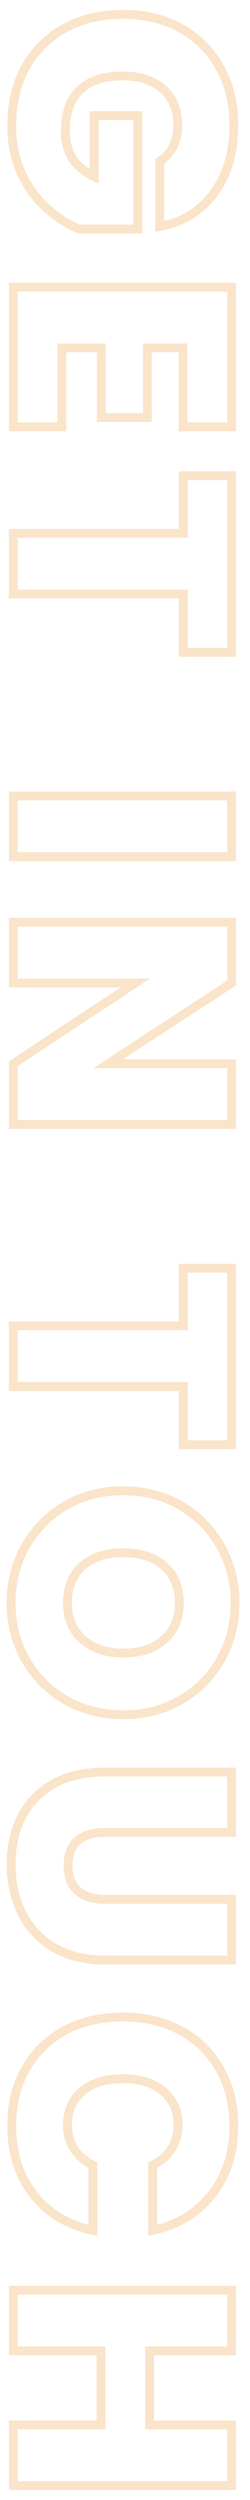 <svg width="113" height="1130" viewBox="0 0 113 1130" fill="none" xmlns="http://www.w3.org/2000/svg">
<g filter="url(#filter0_d_746_5826)">
<path d="M66.22 69.84L65.182 68.13L64.22 68.715V69.84H66.22ZM72.24 63.26L70.464 62.341L70.457 62.353L70.451 62.366L72.24 63.26ZM67.62 37.22L68.954 35.73L68.946 35.722L68.937 35.715L67.62 37.22ZM30.1 37.64L28.732 36.181L28.716 36.196L28.701 36.211L30.1 37.64ZM36.54 76.84L35.685 78.648L38.54 79.999V76.84H36.54ZM36.54 49.26V47.26H34.54V49.26H36.54ZM56.28 49.26H58.28V47.26H56.28V49.26ZM56.28 100.5V102.5H58.28V100.5H56.28ZM29.68 100.5L28.92 102.35L29.285 102.5H29.68V100.5ZM14.98 90.98L16.333 89.507L16.325 89.499L16.316 89.492L14.98 90.98ZM3.64 75.3L1.82 76.13L1.825 76.141L1.83 76.152L3.64 75.3ZM5.6 27.28L3.861 26.292L3.854 26.305L3.847 26.318L5.6 27.28ZM23.38 9.64L22.434 7.878L22.422 7.885L22.409 7.892L23.38 9.64ZM75.46 9.64L76.422 7.887L76.415 7.883L75.46 9.64ZM93.24 27.28L91.492 28.251L91.496 28.259L91.501 28.268L93.24 27.28ZM90.72 84.26L89.109 83.075L90.72 84.26ZM66.22 99.38H64.22V101.794L66.592 101.345L66.22 99.38ZM67.258 71.55C70.201 69.763 72.465 67.283 74.029 64.154L70.451 62.366C69.215 64.837 67.465 66.744 65.182 68.13L67.258 71.55ZM74.016 64.179C75.593 61.131 76.34 57.582 76.34 53.6H72.34C72.34 57.084 71.687 59.975 70.464 62.341L74.016 64.179ZM76.34 53.6C76.34 46.218 73.923 40.181 68.954 35.73L66.285 38.71C70.277 42.286 72.34 47.169 72.34 53.6H76.34ZM68.937 35.715C64.002 31.397 57.47 29.34 49.56 29.34V33.34C56.77 33.34 62.278 35.203 66.303 38.725L68.937 35.715ZM49.56 29.34C40.755 29.34 33.705 31.519 28.732 36.181L31.468 39.099C35.455 35.361 41.378 33.34 49.56 33.34V29.34ZM28.701 36.211C23.818 40.99 21.52 47.783 21.52 56.26H25.52C25.52 48.497 27.609 42.877 31.499 39.069L28.701 36.211ZM21.52 56.26C21.52 61.374 22.678 65.879 25.085 69.684C27.492 73.489 31.066 76.463 35.685 78.648L37.395 75.032C33.334 73.111 30.398 70.601 28.465 67.546C26.532 64.491 25.52 60.759 25.52 56.26H21.52ZM38.54 76.84V49.26H34.54V76.84H38.54ZM36.54 51.26H56.28V47.26H36.54V51.26ZM54.28 49.26V100.5H58.28V49.26H54.28ZM56.28 98.5H29.68V102.5H56.28V98.5ZM30.44 98.65C25.452 96.601 20.75 93.563 16.333 89.507L13.627 92.453C18.357 96.797 23.455 100.105 28.92 102.35L30.44 98.65ZM16.316 89.492C11.968 85.587 8.339 80.587 5.45 74.448L1.83 76.152C4.915 82.706 8.846 88.16 13.644 92.468L16.316 89.492ZM5.46 74.47C2.703 68.424 1.3 61.48 1.3 53.6H-2.7C-2.7 61.96 -1.21 69.483 1.82 76.13L5.46 74.47ZM1.3 53.6C1.3 43.998 3.336 35.563 7.353 28.242L3.847 26.318C-0.536 34.303 -2.7 43.416 -2.7 53.6H1.3ZM7.339 28.268C11.452 21.025 17.114 15.409 24.351 11.388L22.409 7.892C14.526 12.271 8.334 18.415 3.861 26.292L7.339 28.268ZM24.326 11.402C31.653 7.471 40.047 5.48 49.56 5.48V1.48C39.473 1.48 30.414 3.596 22.434 7.878L24.326 11.402ZM49.56 5.48C58.977 5.48 67.274 7.469 74.505 11.397L76.415 7.883C68.526 3.597 59.557 1.48 49.56 1.48V5.48ZM74.498 11.393C81.824 15.414 87.477 21.024 91.492 28.251L94.988 26.309C90.603 18.416 84.403 12.266 76.422 7.887L74.498 11.393ZM91.501 28.268C95.601 35.487 97.68 43.864 97.68 53.46H101.68C101.68 43.269 99.466 34.193 94.979 26.292L91.501 28.268ZM97.68 53.46C97.68 65.547 94.776 75.371 89.109 83.075L92.331 85.445C98.611 76.909 101.68 66.199 101.68 53.46H97.68ZM89.109 83.075C83.45 90.767 75.737 95.544 65.848 97.415L66.592 101.345C77.424 99.296 86.043 93.993 92.331 85.445L89.109 83.075ZM68.22 99.38V69.84H64.22V99.38H68.22ZM76.72 154.237H78.72V152.237H76.72V154.237ZM60.62 154.237V152.237H58.62V154.237H60.62ZM60.62 185.737V187.737H62.62V185.737H60.62ZM39.76 185.737H37.76V187.737H39.76V185.737ZM39.76 154.237H41.76V152.237H39.76V154.237ZM21.98 154.237V152.237H19.98V154.237H21.98ZM21.98 189.937V191.937H23.98V189.937H21.98ZM0 189.937H-2V191.937H0V189.937ZM0 126.797V124.797H-2V126.797H0ZM98.7 126.797H100.7V124.797H98.7V126.797ZM98.7 189.937V191.937H100.7V189.937H98.7ZM76.72 189.937H74.72V191.937H76.72V189.937ZM76.72 152.237H60.62V156.237H76.72V152.237ZM58.62 154.237V185.737H62.62V154.237H58.62ZM60.62 183.737H39.76V187.737H60.62V183.737ZM41.76 185.737V154.237H37.76V185.737H41.76ZM39.76 152.237H21.98V156.237H39.76V152.237ZM19.98 154.237V189.937H23.98V154.237H19.98ZM21.98 187.937H0V191.937H21.98V187.937ZM2 189.937V126.797H-2V189.937H2ZM0 128.797H98.7V124.797L0 124.797V128.797ZM96.7 126.797L96.7 189.937H100.7L100.7 126.797H96.7ZM98.7 187.937H76.72V191.937H98.7V187.937ZM78.72 189.937V154.237H74.72V189.937H78.72ZM98.7 291.836V293.836H100.7V291.836H98.7ZM76.86 291.836H74.86V293.836H76.86V291.836ZM76.86 265.516H78.86V263.516H76.86V265.516ZM0 265.516H-2V267.516H0V265.516ZM0 238.076V236.076H-2V238.076H0ZM76.86 238.076V240.076H78.86V238.076H76.86ZM76.86 212.036V210.036H74.86V212.036H76.86ZM98.7 212.036H100.7V210.036H98.7V212.036ZM98.7 289.836H76.86V293.836H98.7V289.836ZM78.86 291.836V265.516H74.86V291.836H78.86ZM76.86 263.516H0V267.516H76.86V263.516ZM2 265.516L2 238.076H-2L-2 265.516H2ZM0 240.076H76.86V236.076H0V240.076ZM78.86 238.076V212.036H74.86V238.076H78.86ZM76.86 214.036H98.7V210.036H76.86V214.036ZM96.7 212.036V291.836H100.7V212.036H96.7ZM98.7 384.225V386.225H100.7V384.225H98.7ZM0 384.225H-2V386.225H0V384.225ZM0 356.785V354.785H-2V356.785H0ZM98.7 356.785H100.7V354.785H98.7V356.785ZM98.7 382.225H0V386.225H98.7V382.225ZM2 384.225V356.785H-2V384.225H2ZM0 358.785H98.7V354.785H0V358.785ZM96.7 356.785V384.225H100.7V356.785H96.7ZM0 505.272H-2V507.272H0V505.272ZM0 477.832L-1.105 476.164L-2 476.758V477.832H0ZM55.16 441.292L56.264 442.959L61.801 439.292H55.16V441.292ZM0 441.292H-2V443.292H0V441.292ZM0 413.852V411.852H-2V413.852H0ZM98.7 413.852H100.7V411.852H98.7V413.852ZM98.7 441.292L99.795 442.965L100.7 442.373V441.292H98.7ZM42.84 477.832L41.745 476.158L36.129 479.832H42.84V477.832ZM98.7 477.832H100.7V475.832H98.7V477.832ZM98.7 505.272V507.272H100.7V505.272H98.7ZM2 505.272V477.832H-2V505.272H2ZM1.105 479.499L56.264 442.959L54.056 439.624L-1.105 476.164L1.105 479.499ZM55.16 439.292H0V443.292H55.16V439.292ZM2 441.292V413.852H-2V441.292H2ZM0 415.852H98.7V411.852H0V415.852ZM96.7 413.852V441.292H100.7V413.852H96.7ZM97.605 439.618L41.745 476.158L43.935 479.505L99.795 442.965L97.605 439.618ZM42.84 479.832H98.7V475.832H42.84V479.832ZM96.7 477.832V505.272H100.7V477.832H96.7ZM98.7 503.272H0V507.272H98.7V503.272ZM98.7 650.039V652.039H100.7V650.039H98.7ZM76.86 650.039H74.86V652.039H76.86V650.039ZM76.86 623.719H78.86V621.719H76.86V623.719ZM0 623.719H-2V625.719H0V623.719ZM0 596.279V594.279H-2V596.279H0ZM76.86 596.279V598.279H78.86V596.279H76.86ZM76.86 570.239V568.239H74.86V570.239H76.86ZM98.7 570.239H100.7V568.239H98.7V570.239ZM98.7 648.039H76.86V652.039H98.7V648.039ZM78.86 650.039L78.86 623.719H74.86L74.86 650.039H78.86ZM76.86 621.719H0V625.719H76.86V621.719ZM2 623.719V596.279H-2V623.719H2ZM0 598.279H76.86V594.279H0V598.279ZM78.86 596.279V570.239H74.86V596.279H78.86ZM76.86 572.239H98.7V568.239H76.86V572.239ZM96.7 570.239V650.039H100.7V570.239H96.7ZM5.46 696.032L3.72 695.046L3.715 695.054L3.711 695.062L5.46 696.032ZM23.52 677.552L22.519 675.82L22.506 675.827L22.494 675.835L23.52 677.552ZM75.74 677.552L76.757 675.829L76.75 675.826L75.74 677.552ZM93.8 746.992L92.056 746.013L92.051 746.022L93.8 746.992ZM75.74 765.332L74.739 763.6L74.73 763.606L75.74 765.332ZM23.52 765.332L22.51 767.058L22.519 767.063L23.52 765.332ZM5.46 746.992L3.711 747.961L3.715 747.969L3.72 747.977L5.46 746.992ZM31.36 738.032L32.696 736.543L32.688 736.536L32.679 736.528L31.36 738.032ZM68.18 738.032L66.861 736.528L66.844 736.543L66.829 736.557L68.18 738.032ZM68.18 704.852L66.846 706.341L66.853 706.348L66.861 706.355L68.18 704.852ZM31.22 704.852L29.901 703.348L29.893 703.355L29.886 703.362L31.22 704.852ZM1.02 721.512C1.02 712.596 3.088 704.438 7.209 697.001L3.711 695.062C-0.754 703.118 -2.98 711.948 -2.98 721.512H1.02ZM7.2 697.017C11.416 689.572 17.19 683.664 24.546 679.268L22.494 675.835C14.544 680.586 8.277 686.997 3.72 695.046L7.2 697.017ZM24.521 679.283C31.938 674.994 40.314 672.832 49.7 672.832V668.832C39.672 668.832 30.595 671.149 22.519 675.82L24.521 679.283ZM49.7 672.832C59.086 672.832 67.411 674.994 74.73 679.278L76.75 675.826C68.762 671.149 59.727 668.832 49.7 668.832V672.832ZM74.723 679.274C82.168 683.669 87.933 689.571 92.051 697.001L95.549 695.062C91.08 686.999 84.805 680.581 76.757 675.829L74.723 679.274ZM92.051 697.001C96.172 704.438 98.24 712.596 98.24 721.512H102.24C102.24 711.948 100.014 703.118 95.549 695.062L92.051 697.001ZM98.24 721.512C98.24 730.525 96.171 738.678 92.056 746.013L95.544 747.97C100.016 739.999 102.24 731.165 102.24 721.512H98.24ZM92.051 746.022C87.935 753.448 82.175 759.3 74.739 763.6L76.741 767.063C84.798 762.403 91.078 756.028 95.549 747.961L92.051 746.022ZM74.73 763.606C67.411 767.889 59.086 770.052 49.7 770.052V774.052C59.727 774.052 68.762 771.734 76.75 767.058L74.73 763.606ZM49.7 770.052C40.314 770.052 31.938 767.889 24.521 763.6L22.519 767.063C30.595 771.734 39.672 774.052 49.7 774.052V770.052ZM24.53 763.606C17.183 759.304 11.414 753.447 7.2 746.006L3.72 747.977C8.279 756.029 14.551 762.399 22.51 767.058L24.53 763.606ZM7.209 746.022C3.088 738.585 1.02 730.428 1.02 721.512H-2.98C-2.98 731.076 -0.754 739.905 3.711 747.961L7.209 746.022ZM22.5 721.512C22.5 728.991 24.968 735.083 30.041 739.535L32.679 736.528C28.606 732.954 26.5 728.032 26.5 721.512H22.5ZM30.024 739.52C35.048 744.031 41.679 746.192 49.7 746.192V742.192C42.414 742.192 36.819 740.245 32.696 736.543L30.024 739.52ZM49.7 746.192C57.891 746.192 64.585 744.04 69.531 739.506L66.829 736.557C62.815 740.237 57.189 742.192 49.7 742.192V746.192ZM69.499 739.535C74.573 735.083 77.04 728.991 77.04 721.512H73.04C73.04 728.032 70.934 732.954 66.861 736.528L69.499 739.535ZM77.04 721.512C77.04 713.948 74.579 707.806 69.499 703.348L66.861 706.355C70.928 709.924 73.04 714.889 73.04 721.512H77.04ZM69.514 703.362C64.568 698.93 57.879 696.832 49.7 696.832V700.832C57.201 700.832 62.832 702.746 66.846 706.341L69.514 703.362ZM49.7 696.832C41.604 696.832 34.93 698.935 29.901 703.348L32.539 706.355C36.657 702.742 42.302 700.832 49.7 700.832V696.832ZM29.886 703.362C24.905 707.823 22.5 713.961 22.5 721.512H26.5C26.5 714.875 28.575 709.907 32.554 706.341L29.886 703.362ZM98.7 825.267V827.267H100.7V825.267H98.7ZM29.12 828.907L27.835 827.375L27.82 827.386L27.806 827.399L29.12 828.907ZM29.12 851.587L30.437 850.082L30.434 850.079L29.12 851.587ZM98.7 855.507H100.7V853.507H98.7V855.507ZM98.7 882.947V884.947H100.7V882.947H98.7ZM18.2 877.207L17.167 878.92L17.178 878.926L18.2 877.207ZM3.78 861.527L1.981 862.401L1.986 862.411L3.78 861.527ZM3.78 818.127L2.007 817.201L1.999 817.217L1.991 817.232L3.78 818.127ZM18.2 803.287L17.224 801.541L17.215 801.546L17.205 801.552L18.2 803.287ZM98.7 797.967H100.7V795.967H98.7V797.967ZM98.7 823.267H41.44V827.267H98.7V823.267ZM41.44 823.267C35.84 823.267 31.211 824.543 27.835 827.375L30.405 830.439C32.816 828.417 36.4 827.267 41.44 827.267V823.267ZM27.806 827.399C24.35 830.409 22.78 834.821 22.78 840.247H26.78C26.78 835.593 28.103 832.445 30.434 830.415L27.806 827.399ZM22.78 840.247C22.78 845.673 24.35 850.085 27.806 853.095L30.434 850.079C28.103 848.049 26.78 844.901 26.78 840.247H22.78ZM27.803 853.092C31.257 856.114 35.885 857.507 41.44 857.507V853.507C36.541 853.507 32.957 852.286 30.437 850.082L27.803 853.092ZM41.44 857.507H98.7V853.507H41.44V857.507ZM96.7 855.507V882.947H100.7V855.507H96.7ZM98.7 880.947H41.44V884.947H98.7V880.947ZM41.44 880.947C32.671 880.947 25.294 879.096 19.222 875.487L17.178 878.926C23.986 882.971 32.102 884.947 41.44 884.947V880.947ZM19.233 875.494C13.213 871.864 8.671 866.925 5.574 860.643L1.986 862.411C5.423 869.382 10.494 874.896 17.167 878.92L19.233 875.494ZM5.579 860.653C2.551 854.42 1.02 847.443 1.02 839.687H-2.98C-2.98 847.984 -1.338 855.568 1.981 862.401L5.579 860.653ZM1.02 839.687C1.02 831.93 2.552 825.056 5.569 819.021L1.991 817.232C-1.338 823.891 -2.98 831.391 -2.98 839.687H1.02ZM5.553 819.053C8.636 813.151 13.166 808.479 19.195 805.022L17.205 801.552C10.54 805.374 5.457 810.596 2.007 817.201L5.553 819.053ZM19.176 805.033C25.157 801.69 32.548 799.967 41.44 799.967V795.967C32.038 795.967 23.937 797.79 17.224 801.541L19.176 805.033ZM41.44 799.967H98.7V795.967H41.44V799.967ZM96.7 797.967L96.7 825.267H100.7L100.7 797.967H96.7ZM75.46 914.715L76.406 912.953L76.398 912.948L75.46 914.715ZM93.24 932.075L91.497 933.055L91.501 933.064L91.506 933.072L93.24 932.075ZM89.74 988.915L88.17 987.676L88.161 987.687L89.74 988.915ZM63 1005.15H61V1007.63L63.42 1007.11L63 1005.15ZM63 975.615L62.142 973.808L61 974.351V975.615H63ZM71.54 968.195L69.853 967.121L69.846 967.132L69.838 967.144L71.54 968.195ZM67.62 942.155L68.903 940.621L68.9 940.618L67.62 942.155ZM31.22 942.155L29.955 940.606L29.938 940.62L29.921 940.634L31.22 942.155ZM27.44 968.195L29.142 967.144L29.134 967.132L29.127 967.121L27.44 968.195ZM35.98 975.615H37.98V974.351L36.838 973.808L35.98 975.615ZM35.98 1005.15L35.56 1007.11L37.98 1007.63V1005.15H35.98ZM9.1 988.915L7.521 990.143L7.53 990.154L9.1 988.915ZM5.6 932.075L3.866 931.078L3.861 931.086L3.857 931.094L5.6 932.075ZM23.38 914.715L22.451 912.944L22.438 912.95L22.425 912.957L23.38 914.715ZM49.56 910.695C58.984 910.695 67.288 912.641 74.522 916.481L76.398 912.948C68.512 908.762 59.549 906.695 49.56 906.695V910.695ZM74.514 916.477C81.838 920.407 87.486 925.925 91.497 933.055L94.983 931.094C90.594 923.292 84.389 917.236 76.406 912.953L74.514 916.477ZM91.506 933.072C95.604 940.198 97.68 948.433 97.68 957.835H101.68C101.68 947.824 99.463 938.885 94.974 931.078L91.506 933.072ZM97.68 957.835C97.68 969.777 94.477 979.681 88.17 987.676L91.31 990.154C98.257 981.348 101.68 970.533 101.68 957.835H97.68ZM88.161 987.687C81.942 995.683 73.456 1000.86 62.58 1003.2L63.42 1007.11C75.131 1004.59 84.471 998.947 91.319 990.143L88.161 987.687ZM65 1005.15V975.615H61V1005.15H65ZM63.858 977.421C67.9 975.501 71.058 972.782 73.242 969.246L69.838 967.144C68.103 969.954 65.566 972.182 62.142 973.808L63.858 977.421ZM73.227 969.269C75.416 965.829 76.48 961.853 76.48 957.415H72.48C72.48 961.19 71.584 964.401 69.853 967.121L73.227 969.269ZM76.48 957.415C76.48 950.52 73.963 944.855 68.903 940.621L66.337 943.689C70.423 947.108 72.48 951.617 72.48 957.415H76.48ZM68.9 940.618C63.966 936.506 57.447 934.555 49.56 934.555V938.555C56.793 938.555 62.314 940.337 66.34 943.691L68.9 940.618ZM49.56 934.555C41.584 934.555 34.98 936.504 29.955 940.606L32.485 943.704C36.607 940.339 42.229 938.555 49.56 938.555V934.555ZM29.921 940.634C24.959 944.873 22.5 950.534 22.5 957.415H26.5C26.5 951.602 28.521 947.09 32.519 943.676L29.921 940.634ZM22.5 957.415C22.5 961.853 23.564 965.829 25.753 969.269L29.127 967.121C27.396 964.401 26.5 961.19 26.5 957.415H22.5ZM25.738 969.246C27.922 972.782 31.079 975.501 35.122 977.421L36.838 973.808C33.414 972.182 30.878 969.954 29.142 967.144L25.738 969.246ZM33.98 975.615V1005.15H37.98V975.615H33.98ZM36.4 1003.2C25.523 1000.86 16.985 995.681 10.67 987.676L7.53 990.154C14.469 998.949 23.85 1004.59 35.56 1007.11L36.4 1003.2ZM10.679 987.687C4.46 979.692 1.3 969.783 1.3 957.835H-2.7C-2.7 970.526 0.673 981.338 7.521 990.143L10.679 987.687ZM1.3 957.835C1.3 948.425 3.333 940.185 7.343 933.055L3.857 931.094C-0.533 938.898 -2.7 947.831 -2.7 957.835H1.3ZM7.334 933.072C11.443 925.925 17.1 920.402 24.335 916.472L22.425 912.957C14.54 917.241 8.344 923.291 3.866 931.078L7.334 933.072ZM24.309 916.486C31.639 912.642 40.04 910.695 49.56 910.695V906.695C39.48 906.695 30.427 908.761 22.451 912.944L24.309 916.486ZM98.7 1120.49V1122.49H100.7V1120.49H98.7ZM0 1120.49H-2V1122.49H0V1120.49ZM0 1093.05V1091.05H-2V1093.05H0ZM39.62 1093.05V1095.05H41.62V1093.05H39.62ZM39.62 1059.59H41.62V1057.59H39.62V1059.59ZM0 1059.59H-2V1061.59H0V1059.59ZM0 1032.15V1030.15H-2V1032.15H0ZM98.7 1032.15H100.7V1030.15H98.7V1032.15ZM98.7 1059.59V1061.59H100.7V1059.59H98.7ZM61.6 1059.59V1057.59H59.6V1059.59H61.6ZM61.6 1093.05H59.6V1095.05H61.6V1093.05ZM98.7 1093.05H100.7V1091.05H98.7V1093.05ZM98.7 1118.49H0V1122.49H98.7V1118.49ZM2 1120.49V1093.05H-2V1120.49H2ZM0 1095.05H39.62V1091.05H0V1095.05ZM41.62 1093.05V1059.59H37.62V1093.05H41.62ZM39.62 1057.59H0V1061.59H39.62V1057.59ZM2 1059.59V1032.15H-2V1059.59H2ZM0 1034.15H98.7V1030.15H0V1034.15ZM96.7 1032.15V1059.59H100.7V1032.15H96.7ZM98.7 1057.59H61.6V1061.59H98.7V1057.59ZM59.6 1059.59V1093.05H63.6V1059.59H59.6ZM61.6 1095.05H98.7V1091.05H61.6V1095.05ZM96.7 1093.05V1120.49H100.7V1093.05H96.7Z" fill="#F7CB96" fill-opacity="0.5"/>
</g>
<defs>
<filter id="filter0_d_746_5826" x="-2.98" y="0.48" width="115.221" height="1129.01" filterUnits="userSpaceOnUse" color-interpolation-filters="sRGB">
<feFlood flood-opacity="0" result="BackgroundImageFix"/>
<feColorMatrix in="SourceAlpha" type="matrix" values="0 0 0 0 0 0 0 0 0 0 0 0 0 0 0 0 0 0 127 0" result="hardAlpha"/>
<feOffset dx="6" dy="3"/>
<feGaussianBlur stdDeviation="2"/>
<feComposite in2="hardAlpha" operator="out"/>
<feColorMatrix type="matrix" values="0 0 0 0 0.98 0 0 0 0 0.953 0 0 0 0 0.918 0 0 0 1 0"/>
<feBlend mode="normal" in2="BackgroundImageFix" result="effect1_dropShadow_746_5826"/>
<feBlend mode="normal" in="SourceGraphic" in2="effect1_dropShadow_746_5826" result="shape"/>
</filter>
</defs>
</svg>
